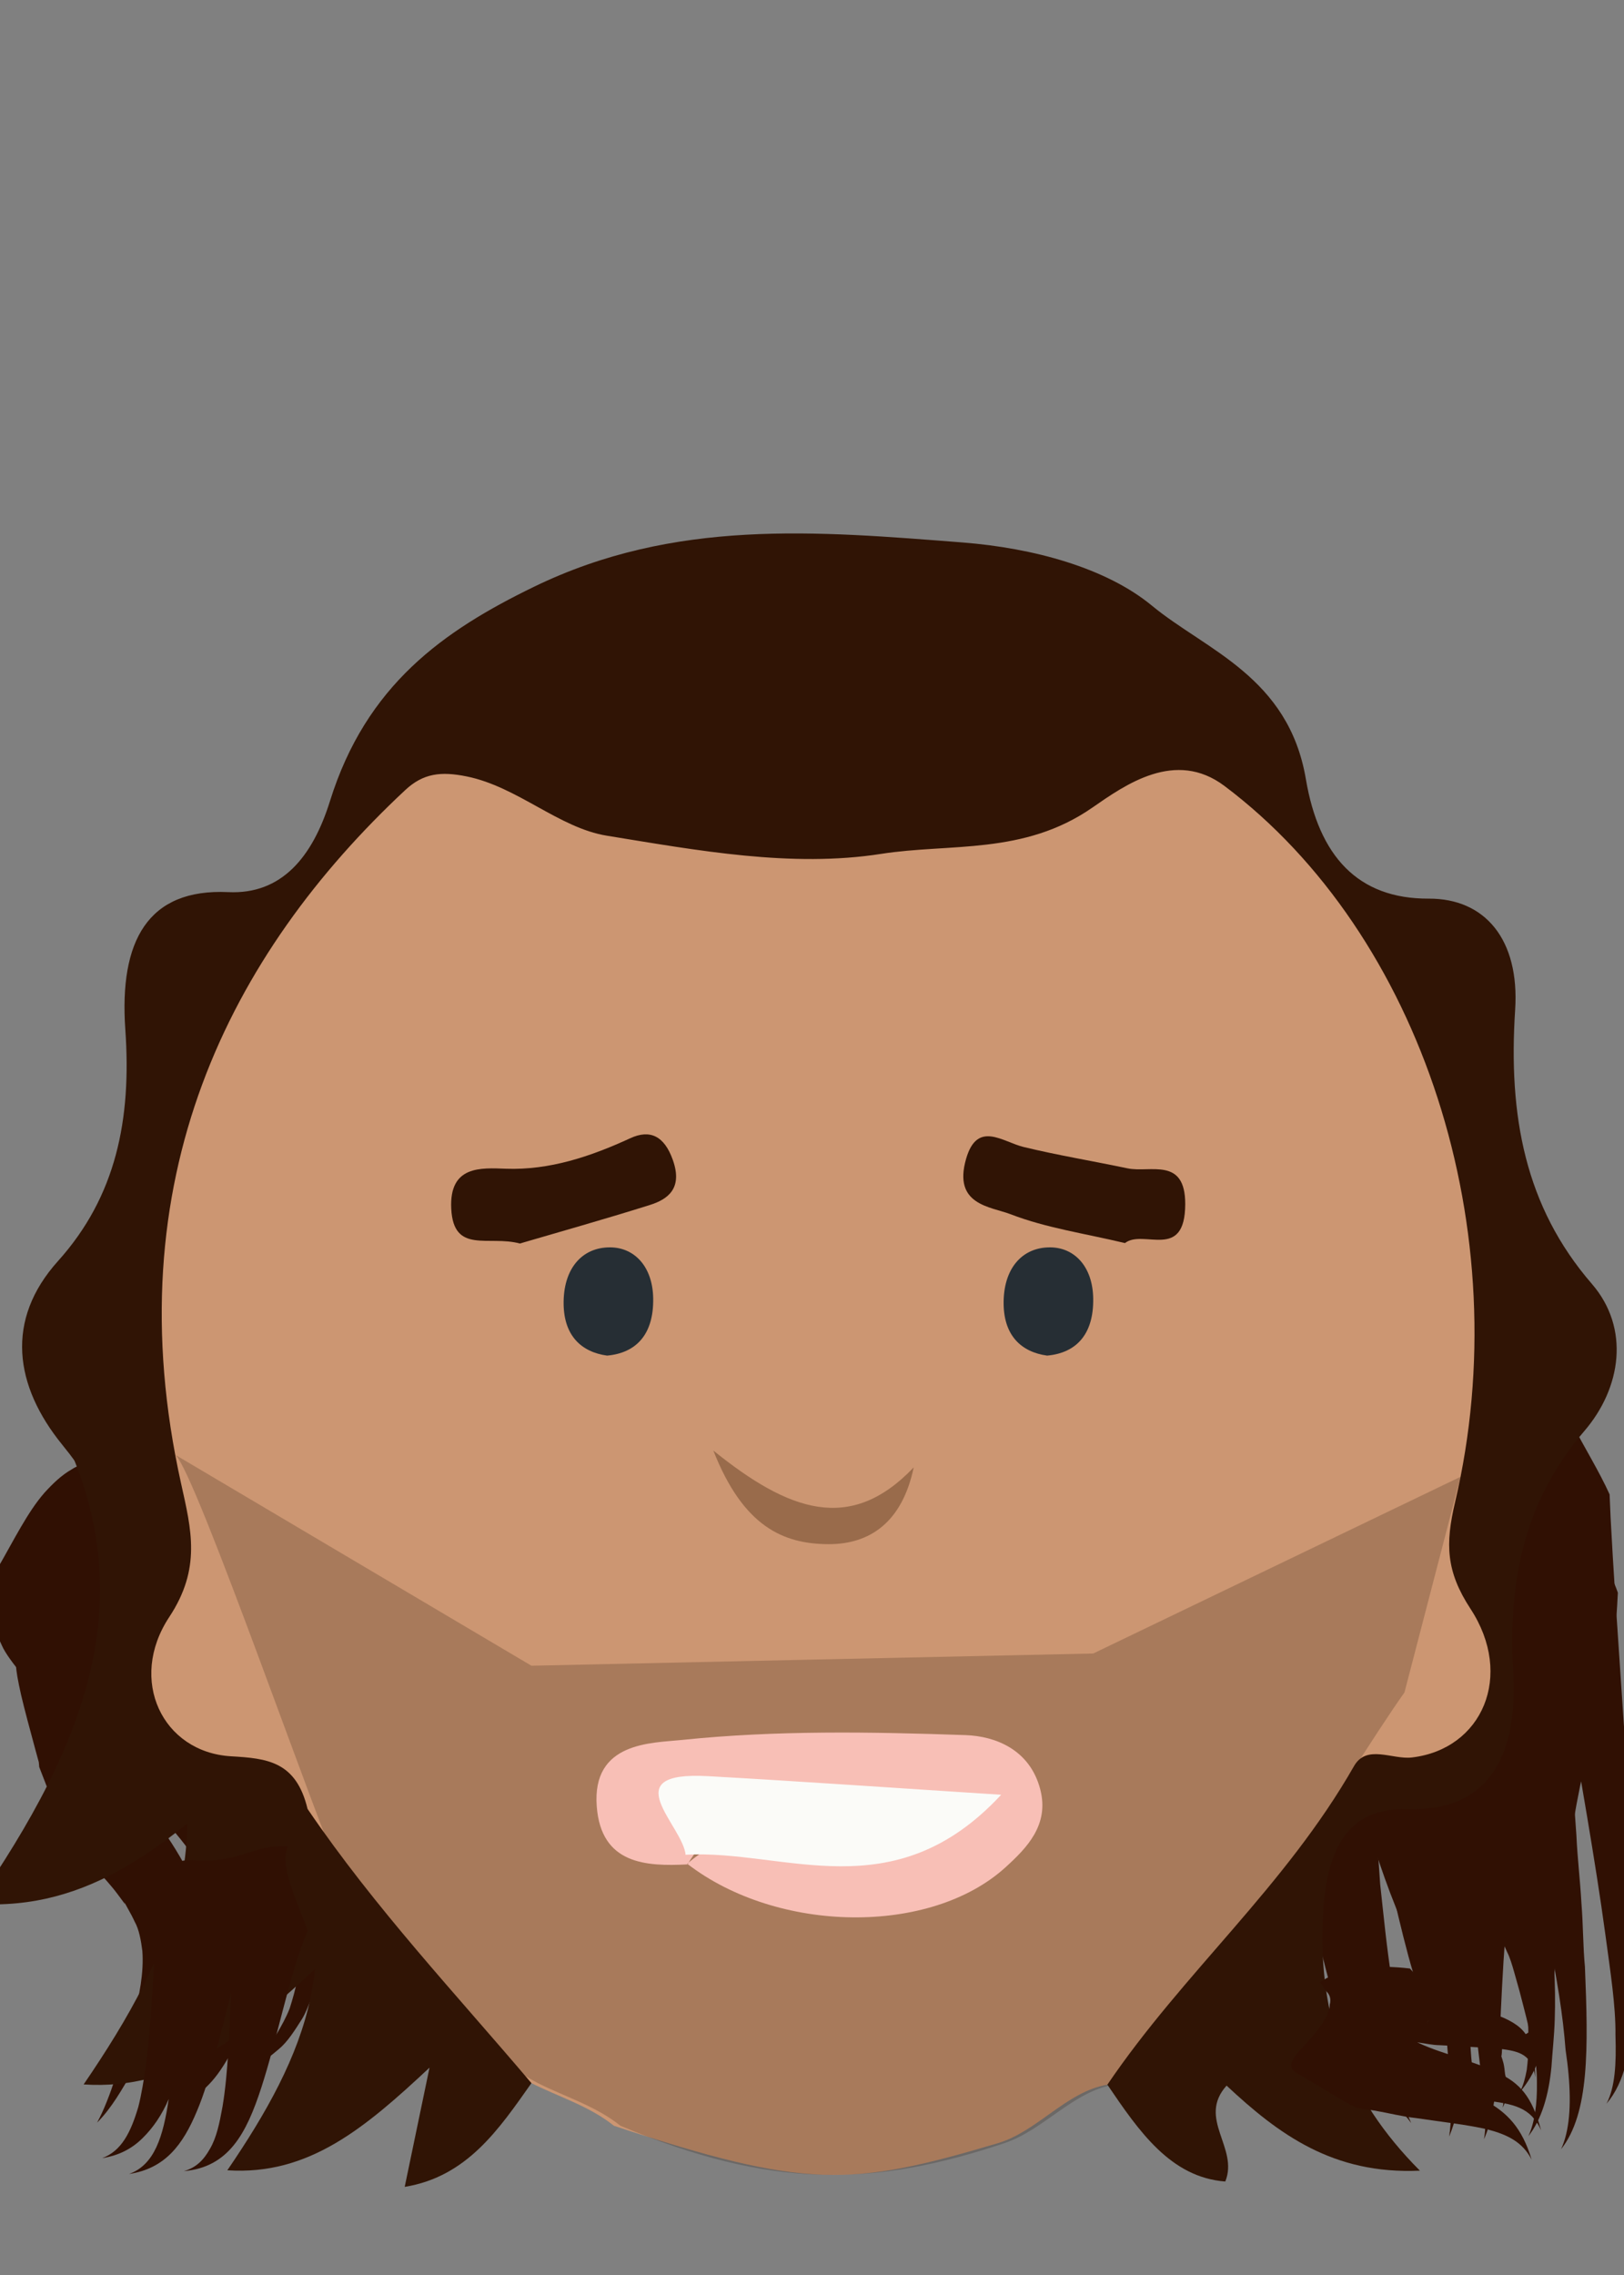 <?xml version="1.0" encoding="utf-8"?>
<!-- Generator: Adobe Illustrator 16.0.4, SVG Export Plug-In . SVG Version: 6.00 Build 0)  -->
<!DOCTYPE svg PUBLIC "-//W3C//DTD SVG 1.1//EN" "http://www.w3.org/Graphics/SVG/1.1/DTD/svg11.dtd">
<svg version="1.1" id="Layer_1" xmlns="http://www.w3.org/2000/svg" xmlns:xlink="http://www.w3.org/1999/xlink" x="0px" y="0px"
	 width="100px" height="140px" viewBox="0 0 100 140" enable-background="new 0 0 100 140" xml:space="preserve">
<rect x="0" y="0" width="100" height="140" fill="#808080" stroke="none"/>
<g>
	<g>
		<g>
			<path fill="#301003" d="M6.296,89.916c-0.341,0.022-0.665,0.074-0.975,0.147c-0.313,0.062-0.605,0.164-0.904,0.359
				c-0.629,0.357-1.155,0.865-1.687,1.448c-1.049,1.208-1.845,2.855-2.912,4.702c-0.138,0.317-0.207,0.566-0.286,0.852
				c-0.221,1.238-0.013,2.576,0.588,3.845c0.384,0.878,2.022,2.84,4.087,4.653c1.067,0.976,2.191,1.901,3.346,2.932
				c1.143,0.995,2.164,2.012,3.07,3.199c0.399,0.607,0.848,1.229,1.145,1.927c0.363,0.672,0.606,1.407,0.836,2.142
				c0.254,0.71,0.401,1.526,0.572,2.282c0.083,0.694,0.213,1.393,0.154,2.04c0.016,0.669-0.164,1.244-0.318,1.785
				c-0.25,0.498-0.469,0.966-0.844,1.285c-0.305,0.354-0.708,0.586-1.088,0.74c-0.354,0.165-0.749,0.224-1.127,0.197
				c0.271,0.083,0.559,0.134,0.851,0.147c0.27,0.003,0.552-0.032,0.849-0.104c0.625-0.122,1.159-0.48,1.739-0.984
				c1.11-1.062,1.645-3.02,1.558-5.06c0.181,1.087,0.254,2.178,0.099,3.219c-0.158,1.04-0.536,2.03-1.088,2.758
				c-0.518,0.771-1.191,1.24-1.772,1.602c-0.629,0.297-1.217,0.443-1.731,0.436c0.591,0.168,1.259,0.164,1.999,0
				c0.358-0.102,0.721-0.276,1.105-0.483c0.397-0.189,0.758-0.494,1.122-0.86c0.183-0.181,0.372-0.37,0.55-0.577
				c0.154-0.226,0.307-0.464,0.457-0.715c0.142-0.252,0.317-0.512,0.425-0.788c0.104-0.277,0.205-0.565,0.3-0.861
				c0.38-1.188,0.462-2.426,0.421-3.717c-0.112-2.159-0.565-4.896-1.701-7.367c-1.127-2.512-2.882-4.575-4.457-6.337
				c1.503,1.322,3.242,2.881,4.637,5.016c1.417,2.11,2.26,4.642,2.733,6.854c0.104,0.519,0.212,0.925,0.282,1.509
				c0.061,0.631,0.108,1.25,0.125,1.855c-0.027,0.627-0.076,1.236-0.144,1.818c-0.125,0.621-0.297,1.229-0.476,1.786
				c-0.218,0.561-0.517,1.087-0.791,1.556c-0.268,0.479-0.648,0.821-0.965,1.159c-0.646,0.696-1.34,0.955-1.922,1.132
				c0.446-0.003,0.929-0.098,1.442-0.285c0.509-0.196,1.023-0.595,1.562-1.055c0.55-0.455,0.979-1.146,1.45-1.884
				c0.225-0.376,0.362-0.765,0.535-1.184c0.146-0.404,0.347-0.89,0.417-1.287c0.177-0.826,0.361-1.753,0.365-2.639
				c0.017-0.447,0.025-0.927,0.02-1.378c-0.019-0.326-0.039-0.658-0.058-0.995l-0.04-0.51l-0.031-0.319l-0.045-0.323
				c-0.068-0.432-0.136-0.869-0.206-1.312c-0.116-0.873-0.408-1.808-0.686-2.733c-0.269-0.928-0.722-1.85-1.125-2.759
				c-0.48-0.852-0.956-1.77-1.507-2.507c-1.083-1.604-2.193-2.806-3.208-3.968c-2.042-2.271-3.841-4.317-4.601-5.91
				c-0.093-0.243-0.236-0.498-0.291-0.714c-0.821-0.517-1.786-1.196-2.264-2.306C5.403,92.279,5.499,90.905,6.296,89.916"/>
		</g>
	</g>
</g>
<g>
	<g>
		<g>
			<path fill="#301003" d="M6.721,93.283c-1.951,1.796-1.778,4.375-4.564,6.276c-0.176,0.162-0.312,0.302-0.446,0.447
				c-0.458,0.596-0.729,1.478-0.722,2.476c0.002,0.334,0.118,0.968,0.312,1.83c0.211,0.896,0.524,2.06,0.875,3.352
				c0.044,0.162,0.089,0.326,0.135,0.493l0.069,0.251l0.008,0.031l0.002,0.008c0.011,0.129-0.022-0.275,0.025,0.289l0.005,0.015
				l0.023,0.059l0.045,0.117c0.122,0.314,0.247,0.638,0.375,0.967c0.086,0.229,0.173,0.462,0.261,0.696
				c0.102,0.255,0.205,0.513,0.31,0.772c0.203,0.534,0.481,0.922,0.729,1.382c0.257,0.439,0.555,0.806,0.836,1.205
				c0.274,0.325,0.568,0.683,0.827,0.969c0.522,0.58,1,1.088,1.418,1.65l0.315,0.424l0.08,0.107l0.04,0.054l0.01,0.014l0.005,0.007
				c-0.017-0.053,0.045,0.126-0.036-0.115l0.018,0.033l0.146,0.265l0.29,0.53c0.1,0.183,0.116,0.244,0.184,0.377
				c0.258,0.441,0.39,1.159,0.469,1.792c0.1,1.338-0.186,2.778-0.538,4.094c-0.778,2.637-1.41,4.933-2.248,6.473
				c0.897-0.899,1.541-2.046,2.268-3.311c0.701-1.276,1.475-2.716,2.075-4.537c-0.325,2.039-0.864,3.759-1.198,5.161
				c-0.375,1.403-0.621,2.547-1.172,3.475c0.9-0.925,1.472-1.972,2.12-3.175c0.611-1.214,1.352-2.671,2.029-4.81
				c0.326-1.056,0.599-2.334,0.592-3.739c0.016-0.344-0.026-0.705-0.062-1.063l-0.062-0.539l-0.131-0.596
				c-0.092-0.392-0.2-0.829-0.306-1.039l-0.38-0.928c-0.556-1.168-1.276-2.272-1.924-3.189c-0.647-0.902-1.149-1.708-1.444-2.564
				c0.349,0.672,0.905,1.323,1.492,1.983c0.604,0.648,1.379,1.538,2.049,2.509l0.488,0.76l0.121,0.193l0.061,0.097l0.015,0.024
				l0.007,0.012c0.027,0.078-0.055-0.165,0.062,0.176l0.002,0.005l0.023,0.043l0.184,0.341l0.182,0.342
				c0.059,0.105,0.12,0.215,0.188,0.439c0.13,0.387,0.25,0.785,0.356,1.188c0.34,1.434,0.371,2.84,0.251,4.081
				c-0.128,1.237-0.374,2.256-0.613,3.14c-0.236,0.851-0.488,1.571-0.706,2.131c-0.461,1.143-0.867,1.799-1.54,2.344
				c1.324-0.683,2.127-1.308,3.114-3.067c0.479-0.895,1.031-2.092,1.454-3.831c0.209-0.854,0.362-1.878,0.382-2.986
				c0.031-0.539-0.04-1.145-0.083-1.72c-0.061-0.604-0.238-1.395-0.413-2.073l-0.035-0.131l-0.023-0.063l-0.046-0.125l-0.093-0.249
				l-0.191-0.5l-0.012-0.031l-0.108-0.317l-0.004-0.01l-0.01-0.021l-0.038-0.08l-0.076-0.161l-0.153-0.321l-0.313-0.642
				c-0.436-0.838-0.923-1.622-1.347-2.243c-0.869-1.255-1.078-1.5-1.406-2.134c-0.083-0.354-0.167-0.708-0.25-1.059l-0.016-0.065
				l-0.004-0.017l-0.002-0.009c0.01,0.131-0.026-0.303,0.022,0.291l-0.004-0.031l-0.019-0.125l-0.037-0.248l-0.074-0.495
				c-0.097-0.661-0.192-1.312-0.285-1.947c-0.186-1.273-0.274-2.606-0.363-3.775c-0.023-0.396-0.046-0.78-0.068-1.152
				c-0.684-1.171-1.539-2.373-2.279-3.517C7.444,95.592,6.825,94.438,6.721,93.283"/>
		</g>
	</g>
</g>
<g>
	<g>
		<g>
			<path fill="#301003" d="M95.395,83.281c-0.995,1.103-1.471,2.42-2.029,3.796c-0.551,1.376-1.193,2.829-2.59,4.086
				c-0.178,0.215-0.315,0.402-0.452,0.597c-0.471,0.859-0.737,1.859-0.729,3.039c0.016,0.769,0.416,3.102,0.99,6.178
				c0.57,3.113,1.251,7.03,1.929,11.042c0.329,2.004,0.66,4.022,0.979,5.967c0.25,1.942,0.594,3.812,0.802,5.528
				c0.102,0.858,0.174,1.679,0.211,2.453c0.039,0.774,0.134,1.496,0.132,2.169c0.021,1.343-0.138,2.474-0.524,3.319
				c0.806-1.027,1.248-2.493,1.419-4.265c0.056-0.883,0.17-1.858,0.202-2.898c0.036-1.041,0.021-2.147-0.038-3.308
				c0.227,1.229,0.412,2.411,0.546,3.529c0.066,0.56,0.119,1.103,0.159,1.626c0.077,0.519,0.139,1.019,0.182,1.498
				c0.173,1.917,0.057,3.512-0.46,4.623c1.75-2.204,1.677-6.217,1.47-11.228c-0.12-1.239-0.105-2.571-0.216-3.922
				c-0.074-1.358-0.245-2.742-0.309-4.169c-0.202-2.855-0.409-5.778-0.607-8.588c0.791,4.705,1.771,10.116,2.393,14.714
				c0.311,2.304,0.639,4.379,0.619,6.171c0.057,1.769-0.021,3.199-0.549,4.217c0.557-0.649,0.947-1.489,1.199-2.477
				c0.136-0.497,0.195-1.017,0.298-1.597c0.103-0.579,0.176-1.193,0.225-1.839c0.11-1.296,0.056-2.692,0.036-4.225
				c0.001-1.542-0.07-3.178-0.191-4.873c-0.341-6.842-0.996-14.864-1.316-21.036c-0.021-0.497-0.043-0.979-0.063-1.447
				C97.829,89.126,95.537,86.209,95.395,83.281"/>
		</g>
	</g>
</g>
<g>
	<g>
		<g>
			<path fill="#301003" d="M84.578,96.407c-2.125,1.435-2.174,3.663-5.026,5.342c-0.189,0.139-0.338,0.26-0.484,0.388
				c-0.519,0.567-0.84,1.239-0.896,2.053c-0.019,0.272,0.058,0.795,0.197,1.519c0.144,0.785,0.327,1.785,0.537,2.931
				c0.217,1.141,0.452,2.418,0.77,3.835c0.314,1.41,0.562,2.829,0.905,4.335c0.698,2.849,1.301,5.904,2.371,8.373
				c0.528,1.239,1.211,2.33,1.961,3.198c0.737,0.875,1.479,1.569,1.984,2.272c-0.229-0.551-0.525-1.166-0.847-1.692
				c-0.147-0.299-0.302-0.589-0.463-0.866c-0.139-0.288-0.281-0.586-0.431-0.896c-0.545-1.215-0.874-2.575-1.151-4.145
				c0.298,0.808,0.644,1.526,0.986,2.157c0.383,0.6,0.723,1.149,1.132,1.564c0.761,0.889,1.612,1.486,2.186,2.34
				c-0.444-1.171-1.097-2.064-1.45-2.998c-0.196-0.451-0.346-0.922-0.519-1.452c-0.145-0.561-0.337-1.157-0.466-1.91
				c-0.299-1.464-0.513-3.311-0.727-5.312c-0.053-0.492-0.106-0.988-0.16-1.484l-0.106-1.51c-0.082-1.013-0.163-2.022-0.243-3.013
				c0.363,1.632,0.757,3.396,1.149,5.156c0.427,1.812,0.831,3.495,1.235,4.826c0.397,1.348,0.823,2.188,0.968,2.669
				c0.141,0.481,0.085,0.837,0.118,1.603c0.039-0.319,0.102-0.631,0.185-0.901c0.036-0.115,0.072-0.232,0.109-0.352
				c0.05-0.123,0.1-0.231,0.145-0.323c0.08-0.155,0.163-0.317,0.252-0.487c0.081-0.197,0.115-0.301,0.145-0.53
				c0.062-0.734-0.182-2.377-0.359-4.653c-0.054-0.595-0.108-1.199-0.163-1.811l-0.046-0.485l-0.188-0.016
				c-0.002,0.21-0.188,0.054-0.188,0.1v-0.008v-0.028l0.182-0.057l0.087-0.113l0.035-0.228l-0.033-0.914
				c-0.092-1.237-0.174-2.485-0.266-3.711c-0.051-1.283-0.096-2.543-0.144-3.745c-0.041-1.195-0.062-2.491-0.056-3.594
				c0.006-0.359,0.015-0.709,0.021-1.048c-0.564-1.068-1.4-2.115-2.073-3.188C85.083,98.525,84.575,97.443,84.578,96.407"/>
		</g>
	</g>
</g>
<g>
	<g>
		<g>
			<path fill="#301003" d="M89.231,102.168c-1,0.665-1.481,1.441-2.046,2.253c-0.59,0.786-1.306,1.528-2.673,2.118
				c-0.175,0.094-0.319,0.202-0.459,0.307c-0.489,0.474-0.775,1.036-0.792,1.717c-0.004,0.216,0.089,0.704,0.257,1.337
				c0.088,0.317,0.188,0.679,0.299,1.077c0.122,0.417,0.257,0.873,0.399,1.359c0.563,1.916,1.41,4.478,2.519,6.852l0.423,0.886
				l0.206,0.438l0.102,0.217l0.025,0.054l0.012,0.027l0.004,0.007c-0.038-0.178-0.009-0.046-0.017-0.084l0.006,0.013l0.048,0.101
				c0.121,0.262,0.242,0.522,0.361,0.78c0.096,0.229,0.19,0.451,0.281,0.696c0.353,1.056,0.621,2.171,0.9,3.204
				c0.263,1.042,0.584,2.02,1.095,2.958c0.146,0.331,0.372,0.722,0.539,1.113c0.126,0.353,0.116,0.633,0.075,0.944
				c0.172-0.492,0.305-0.923,0.186-1.503c-0.094-0.518-0.19-1.049-0.293-1.613c-0.163-1.099-0.154-2.219-0.247-3.553
				c0.395,1.371,0.834,2.573,1.182,3.222c0.339,0.518,0.52,0.794,0.739,1.278c0.208,0.434,0.27,0.939,0.163,1.328
				c0.264-0.46,0.321-1.098,0.236-1.641c-0.021-0.141-0.049-0.283-0.085-0.427l-0.04-0.347c-0.016-0.112-0.029-0.207-0.057-0.32
				c-0.037-0.139-0.08-0.278-0.129-0.419c0.105-0.555-0.009-1.454-0.126-2.808c-0.068-0.712-0.146-1.385-0.321-2.355
				c-0.045-0.233-0.091-0.499-0.145-0.706l-0.17-0.59l-0.107-0.39l-0.083-0.265l-0.175-0.534c-0.125-0.36-0.251-0.723-0.377-1.085
				l-0.288-1.139c-0.223-0.757-0.368-1.55-0.507-2.335c0.471,1.306,1.059,2.635,1.689,3.84l0.482,0.882l0.225,0.432l0.027,0.053
				l0.014,0.027l0.002,0.003c-0.03-0.137,0.042,0.19,0.035,0.158l0.004,0.008l0.007,0.017l0.06,0.128l0.116,0.256
				c0.153,0.293,0.301,0.777,0.433,1.245c0.109,0.387,0.216,0.767,0.32,1.139c0.349,1.347,0.603,2.268,0.609,2.601
				c-0.008,0.152-0.021,0.108-0.074,0.181l-0.041,0.045c0.007-0.001-0.039,0.032-0.09,0.07l-0.067,0.053l-0.017,0.014l-0.009,0.007
				c0.164-0.037-1.458,0.34-0.764,0.176l0.014-0.008l0.111-0.066l0.439-0.261l0.108-0.064c0.046-0.029,0.07-0.041,0.061-0.023
				l0.015,0.041l0.054,0.165c0.032,0.109,0.06,0.219,0.08,0.328c-0.003,0.069-0.025,0.118-0.043,0.187
				c-0.03,0.137-0.111,0.261-0.137,0.464c0.123-0.331,0.3-0.564,0.424-0.784c0.086-0.075,0.089-0.262,0.089-0.438
				c-0.005-0.082,0.013-0.186-0.019-0.25c-0.371,0.221-0.744,0.441-1.119,0.664l-0.072,0.043c0.341-0.078-0.786,0.19,0.759-0.173
				l0.005-0.004l0.011-0.009l0.044-0.034l0.088-0.067l0.184-0.128c0.124-0.083,0.254-0.159,0.389-0.229l0.206-0.099
				c0.072-0.033,0.152-0.065,0.15-0.058c0.036-0.008,0.069,0.007,0.101-0.042l0.159-0.181c0.021-0.027,0.04-0.048,0.057-0.076
				l0.05-0.159c0.029-0.104,0.051-0.207,0.063-0.309c0.017-0.13,0.03-0.296,0.036-0.443c0.008-0.266,0.006-0.724-0.021-1.112
				c-0.019-0.241-0.038-0.486-0.058-0.735c-0.017-0.203-0.065-0.593-0.122-0.968c-0.055-0.365-0.125-0.79-0.181-0.979
				c-0.077-0.315-0.156-0.635-0.235-0.957c-0.457-1.437-0.997-3.087-1.313-4.971c-0.326-1.893-0.535-3.887-0.632-5.714
				c-0.011-0.289-0.021-0.57-0.031-0.843c-0.633-0.857-1.508-1.848-2.2-2.7C89.904,103.837,89.3,103.014,89.231,102.168"/>
		</g>
	</g>
</g>
<g>
	<g>
		<g>
			<path fill="#301003" d="M94.107,90.506c-0.237,0.647-0.285,1.301-0.368,1.91c-0.086,0.594-0.145,1.146-0.272,1.723
				c-0.245,1.122-0.791,2.193-2.156,2.852c-0.169,0.109-0.31,0.201-0.454,0.295c-0.488,0.418-0.787,0.844-0.959,1.592
				c-0.086,0.47-0.062,2.083-0.419,4.875c-0.079,0.696-0.164,1.436-0.252,2.209c-0.085,0.811-0.173,1.655-0.264,2.524
				c-0.138,1.736-0.216,3.548-0.254,5.358c-0.073,3.628,0.077,7.25,0.279,10.296c0.191,3.062,0.54,5.518,0.244,7.341
				c0.495-1.187,0.765-2.56,0.92-4.11c0.189-1.56,0.311-3.335,0.46-5.316c0.164,2.129,0.404,4.037,0.593,5.621
				c0.152,1.607,0.378,2.845,0.172,3.973c0.278-0.617,0.426-1.238,0.545-1.892c0.148-0.675,0.197-1.352,0.281-2.125
				c0.128-1.516,0.178-3.308,0.288-5.366c0.212-4.085,0.652-9.235,1.655-13.864c-0.367,3.98-0.359,8.667-0.2,12.407
				c0.07,1.88,0.178,3.515,0.166,4.832c0.021,0.641-0.042,1.244-0.099,1.736c-0.098,0.528-0.215,0.961-0.421,1.363
				c0.955-1.11,1.437-2.471,1.739-4.343c0.298-1.861,0.511-4.292,0.829-7.013c0.312-2.716,0.72-5.697,1.359-8.493
				c0.375-1.545,0.743-3.062,1.095-4.511c0.371-1.541,0.728-3.156,0.898-4.802c0.07-0.511,0.074-1.062,0.111-1.563
				c-0.564-1.622-1.612-3.165-2.699-4.337C95.844,92.486,94.759,91.55,94.107,90.506"/>
		</g>
	</g>
</g>
<path fill-rule="evenodd" clip-rule="evenodd" fill="#301405" d="M8.623,102.328c0.765-0.012,1.529-0.022,2.295-0.035
	c4.874,7.163,10.638,13.262,16.104,19.715c-2.343,3.321-4.637,6.726-9.114,7.457c0.531-2.555,1.013-4.87,1.784-8.571
	c-4.657,4.354-8.701,7.762-14.542,7.379C10.711,120.138,14.378,111.999,8.623,102.328z"/>
<path fill-rule="evenodd" clip-rule="evenodd" fill="#301405" d="M2.676,86.041c0.917-0.014,1.834-0.028,2.752-0.042
	c5.845,8.59,12.758,15.904,19.314,23.645c-2.81,3.985-5.562,8.067-10.931,8.943c0.637-3.062,1.215-5.84,2.14-10.28
	c-5.585,5.223-10.436,9.312-17.441,8.851C5.181,107.4,9.579,97.642,2.676,86.041z"/>
<path fill-rule="evenodd" clip-rule="evenodd" fill="#CC9672" d="M68.188,128.288c-2.531,0.43-4.3,2.877-6.757,3.605
	c-9.035,2.683-11.803,2.836-23.626-1.075c-1.51-1.213-3.379-1.769-5.083-2.626c-5.253-2.793-8.804-7.921-12.231-13.171
	c-0.845-1.295-1.353-2.91-2.583-3.839c-0.993-1.481-2.443-1.417-3.808-1.75c-4.97-1.212-6.782-4.592-4.917-10.102
	c1.083-3.197,1.037-6.062,0.479-9.28C7.255,76.172,9.836,64.029,18.57,54.143c0.68-0.77,1.317-1.596,1.942-2.435
	c4.592-6.167,7.145-6.636,13.603-3.757c10.245,4.568,20.974,4.46,31.099,0.756c7.084-2.591,11.54-1.979,16.732,4.802
	c6.778,8.853,10.413,18.449,10.003,30.366c-0.207,6.021-1.819,11.851,0.363,18.102c1.28,3.663-1.192,6.979-4.732,7.268
	c-3.154,0.255-4.945,2.349-6.835,5.003C77.016,119.487,73.398,124.949,68.188,128.288z"/>
<g>
	<path opacity="0.2" fill-rule="evenodd" clip-rule="evenodd" fill="#1C0B03" d="M86.482,104.151
		c-3.73,5.24-12.684,20.798-17.893,24.137c-2.532,0.43-4.325,2.796-6.756,3.605c-8.055,2.683-14.343,2.836-23.628-1.075
		c-1.51-1.213-3.378-1.769-5.082-2.626c-5.254-2.793-8.804-7.921-12.231-13.171c-0.845-1.295-8.873-24.565-10.103-25.496
		l21.934,12.981l34.593-0.752l22.62-10.875L86.482,104.151z"/>
</g>
<path fill-rule="evenodd" clip-rule="evenodd" fill="#301405" d="M68.188,128.288c4.705-6.935,10.923-12.149,15.188-19.606
	c0.778-1.359,2.354-0.389,3.559-0.529c4.328-0.507,6.315-5.026,3.611-9.153c-1.509-2.302-1.553-3.985-0.948-6.557
	c3.921-16.658-2.05-34.947-14.199-44.076c-3.026-2.274-6.104-0.076-8.143,1.337c-4.219,2.926-8.753,2.178-12.997,2.842
	c-5.509,0.863-11.301-0.21-16.896-1.119c-2.948-0.479-5.491-3.01-8.623-3.646c-1.594-0.324-2.682-0.192-3.788,0.84
	C14.16,58.691,7.008,72.624,11.15,91.292c0.63,2.84,1.256,5.217-0.729,8.219c-2.556,3.867-0.42,8.317,3.801,8.568
	c2.207,0.13,4.008,0.293,4.715,3.236c-0.648,0.686-1.302,0.711-1.965,0.029c-9.146-0.942-9.442-1.146-9.295-12.015
	c0.06-4.392-1.464-7.501-3.834-10.409c-2.963-3.639-3.538-7.688-0.269-11.319c3.573-3.972,4.532-8.707,4.143-14.243
	c-0.383-5.458,1.386-8.691,6.339-8.458c3.282,0.155,5.188-2.157,6.264-5.607c2.232-7.146,6.99-10.478,12.558-13.182
	c8.662-4.206,17.378-3.431,26.401-2.727c4.356,0.34,8.837,1.561,11.655,3.89c3.308,2.732,8.41,4.37,9.477,10.673
	c0.8,4.722,3.189,7.375,7.569,7.354c3.444-0.016,5.6,2.494,5.317,6.846c-0.424,6.505,0.601,12.096,4.72,16.856
	c2.365,2.731,1.824,6.409-0.468,9.071c-3.539,4.115-4.713,8.955-4.372,14.745c0.314,5.331-1.574,8.658-6.472,8.511
	c-3.79-0.114-5.08,2.527-5.254,6.778c-0.244,6.013,1.477,10.956,5.982,15.472c-5.354,0.243-8.705-2.247-11.905-5.234
	c-1.826,2.038,0.769,3.823-0.08,5.902C72.076,133.99,70.128,131.146,68.188,128.288z"/>
<path fill-rule="evenodd" clip-rule="evenodd" fill="#301405" d="M16.972,111.345c0.655-0.01,1.31-0.02,1.964-0.029
	c4.172,6.13,9.107,11.353,13.787,16.877c-2.006,2.844-3.97,5.758-7.803,6.384c0.455-2.186,0.868-4.169,1.528-7.338
	c-3.987,3.728-7.449,6.646-12.45,6.317C18.76,126.592,21.899,119.624,16.972,111.345z"/>
<path fill-rule="evenodd" clip-rule="evenodd" fill="#301405" d="M69.27,76.497c-2.501-0.598-4.834-0.926-7.031-1.771
	c-1.249-0.479-3.573-0.563-2.75-3.414c0.689-2.386,2.246-1.04,3.552-0.725c2.119,0.511,4.264,0.865,6.394,1.312
	c1.381,0.289,3.553-0.728,3.547,2.2C72.971,77.628,70.398,75.611,69.27,76.497z"/>
<path fill-rule="evenodd" clip-rule="evenodd" fill="#301405" d="M32.012,76.524c-1.927-0.521-4.086,0.67-4.226-2.141
	c-0.133-2.672,1.824-2.516,3.37-2.461c2.682,0.094,5.19-0.743,7.658-1.879c1.214-0.559,2.089-0.137,2.613,1.329
	c0.626,1.753-0.287,2.428-1.417,2.783C37.189,75.042,34.348,75.838,32.012,76.524z"/>
<path fill-rule="evenodd" clip-rule="evenodd" fill="#262E34" d="M64.478,83.422c-1.584-0.218-2.646-1.221-2.678-3.151
	c-0.036-2.192,1.128-3.518,2.863-3.511c1.506,0.006,2.625,1.191,2.653,3.151C67.348,82.11,66.278,83.259,64.478,83.422z"/>
<path fill-rule="evenodd" clip-rule="evenodd" fill="#262E34" d="M37.383,83.422c-1.584-0.218-2.646-1.221-2.677-3.151
	c-0.035-2.192,1.127-3.518,2.863-3.511c1.505,0.006,2.625,1.191,2.653,3.151C40.253,82.11,39.184,83.259,37.383,83.422z"/>
<path fill-rule="evenodd" clip-rule="evenodd" fill="#F8BFB6" d="M42.333,114.732c-2.549,0.131-5.314-0.003-5.587-3.562
	c-0.308-3.995,3.377-3.901,5.265-4.098c5.778-0.6,11.632-0.498,17.447-0.296c1.816,0.064,3.955,0.874,4.597,3.338
	c0.568,2.186-0.825,3.602-2.141,4.798c-4.638,4.215-14.041,4.069-19.596-0.218c4.098-3.589,9.081-1.268,11.472-2.018
	C51.468,113.851,46.034,108.613,42.333,114.732z"/>
<path fill-rule="evenodd" clip-rule="evenodd" fill="#FBFBF8" d="M42.222,114.175c-0.144-1.842-4.464-5.198,1.378-4.872
	c5.566,0.31,11.126,0.701,18.048,1.144c-6.647,7.158-13.331,3.349-19.44,3.691L42.222,114.175z"/>
<g>
	<g>
		<path fill="none" stroke="#1D1100" stroke-width="1.065" stroke-miterlimit="10" d="M17.304,64.541"/>
	</g>
</g>
<g>
	<g>
		<g>
			<path fill="#301003" d="M81.278,121.965c0.142,0.232,0.28,0.434,0.42,0.61c0.168,0.16,0.224,0.373,0.22,0.542
				c0,0.085-0.014,0.162-0.035,0.23c-0.001,0.084-0.01,0.163-0.024,0.237c-0.032,0.143-0.087,0.266-0.144,0.417
				c-0.265,0.54-0.662,1.096-1.604,2.104c-0.127,0.118-0.215,0.229-0.302,0.339c-0.289,0.385-0.402,0.662-0.188,0.957
				c0.156,0.174,0.853,0.504,2.431,1.486c0.227,0.134,0.46,0.271,0.7,0.413c0.273,0.151,0.625,0.363,0.854,0.431
				c0.341,0.051,0.696,0.103,1.062,0.156c0.793,0.136,1.73,0.375,2.528,0.456c1.641,0.247,3.2,0.411,4.427,0.704
				c1.217,0.325,2.132,0.771,2.689,1.852c-0.585-1.957-1.514-2.911-2.875-3.641c1.736,0.21,2.818,0.402,3.458,1.835
				c-0.575-2.118-1.312-2.888-2.66-3.545c-0.665-0.33-1.464-0.584-2.32-0.884c-0.891-0.316-1.682-0.526-2.648-0.982
				c0.455,0.06,0.957,0.175,1.386,0.176c0.432,0.022,0.869,0.046,1.302,0.069c0.869,0.056,1.688,0.092,2.354,0.152
				c1.366,0.147,2.022,0.406,2.234,1.752c-0.027-0.646-0.082-1.173-0.191-1.63c-0.105-0.449-0.213-0.739-0.424-1.049
				c-0.374-0.528-1.027-0.888-1.864-1.184c-0.39-0.158-0.93-0.33-1.305-0.437c-0.223-0.077-0.386-0.069-0.685-0.205l-0.891-0.397
				l-0.056-0.024l-0.007-0.003l-0.004-0.002c1.152-1.446-1.574,1.97-1.289,1.612l0.035-0.046l0.071-0.09
				c0.096-0.119,0.195-0.234,0.298-0.346c0.21-0.228,0.414-0.411,0.664-0.627l0.245-0.24c0.076-0.073,0.012-0.018,0.025-0.032
				l-0.033,0.01c-0.026,0.001-0.039,0.03-0.081,0.007c-0.14-0.041-0.323-0.153-0.516-0.301c-0.393-0.305-0.833-0.756-1.279-1.23
				c-0.15-0.164-0.298-0.323-0.439-0.477c-0.945-0.116-2.114-0.154-3.209-0.02c-0.282,0.037-0.548,0.093-0.776,0.149
				c-0.254,0.074-0.473,0.155-0.665,0.23c-0.219,0.1-0.408,0.191-0.545,0.27C81.513,121.863,81.398,121.93,81.278,121.965"/>
		</g>
	</g>
</g>
<g>
	<g>
		<g>
			<path fill="#301003" d="M17.731,113.623c-2.274-0.123-2.946,1.092-5.915,0.841c-0.203,0.005-0.366,0.019-0.529,0.036
				c-0.604,0.141-1.064,0.447-1.324,0.96c-0.334,0.696-0.392,4.737-0.687,8.713c-0.092,0.979-0.158,1.981-0.284,2.907
				c-0.14,0.919-0.275,1.802-0.476,2.578c-0.452,1.53-1.023,2.716-2.228,3.15c1.035-0.156,1.847-0.591,2.484-1.224
				c0.646-0.631,1.206-1.442,1.617-2.414c-0.338,2.295-0.868,4.053-2.442,4.614c2.221-0.333,3.318-1.804,4.178-3.868
				c0.871-2.057,1.429-4.763,2.118-7.285c-0.124,2.315-0.193,4.947-0.54,7.001c-0.186,1.031-0.371,1.922-0.777,2.608
				c-0.382,0.684-0.851,1.158-1.607,1.37c2.742-0.239,3.843-2.279,4.774-5.147c0.926-2.849,1.64-6.48,2.61-9.051
				c0.082-0.204,0.162-0.402,0.239-0.594C18.346,117.085,17.159,114.825,17.731,113.623"/>
		</g>
	</g>
</g>
<path fill-rule="evenodd" clip-rule="evenodd" fill="#996B4B" d="M43.925,89.266c4.659,3.752,8.443,5.123,12.337,1.036
	c-0.71,3.391-2.715,4.733-5.246,4.724C48.248,95.015,45.771,93.962,43.925,89.266z"/>
</svg>
